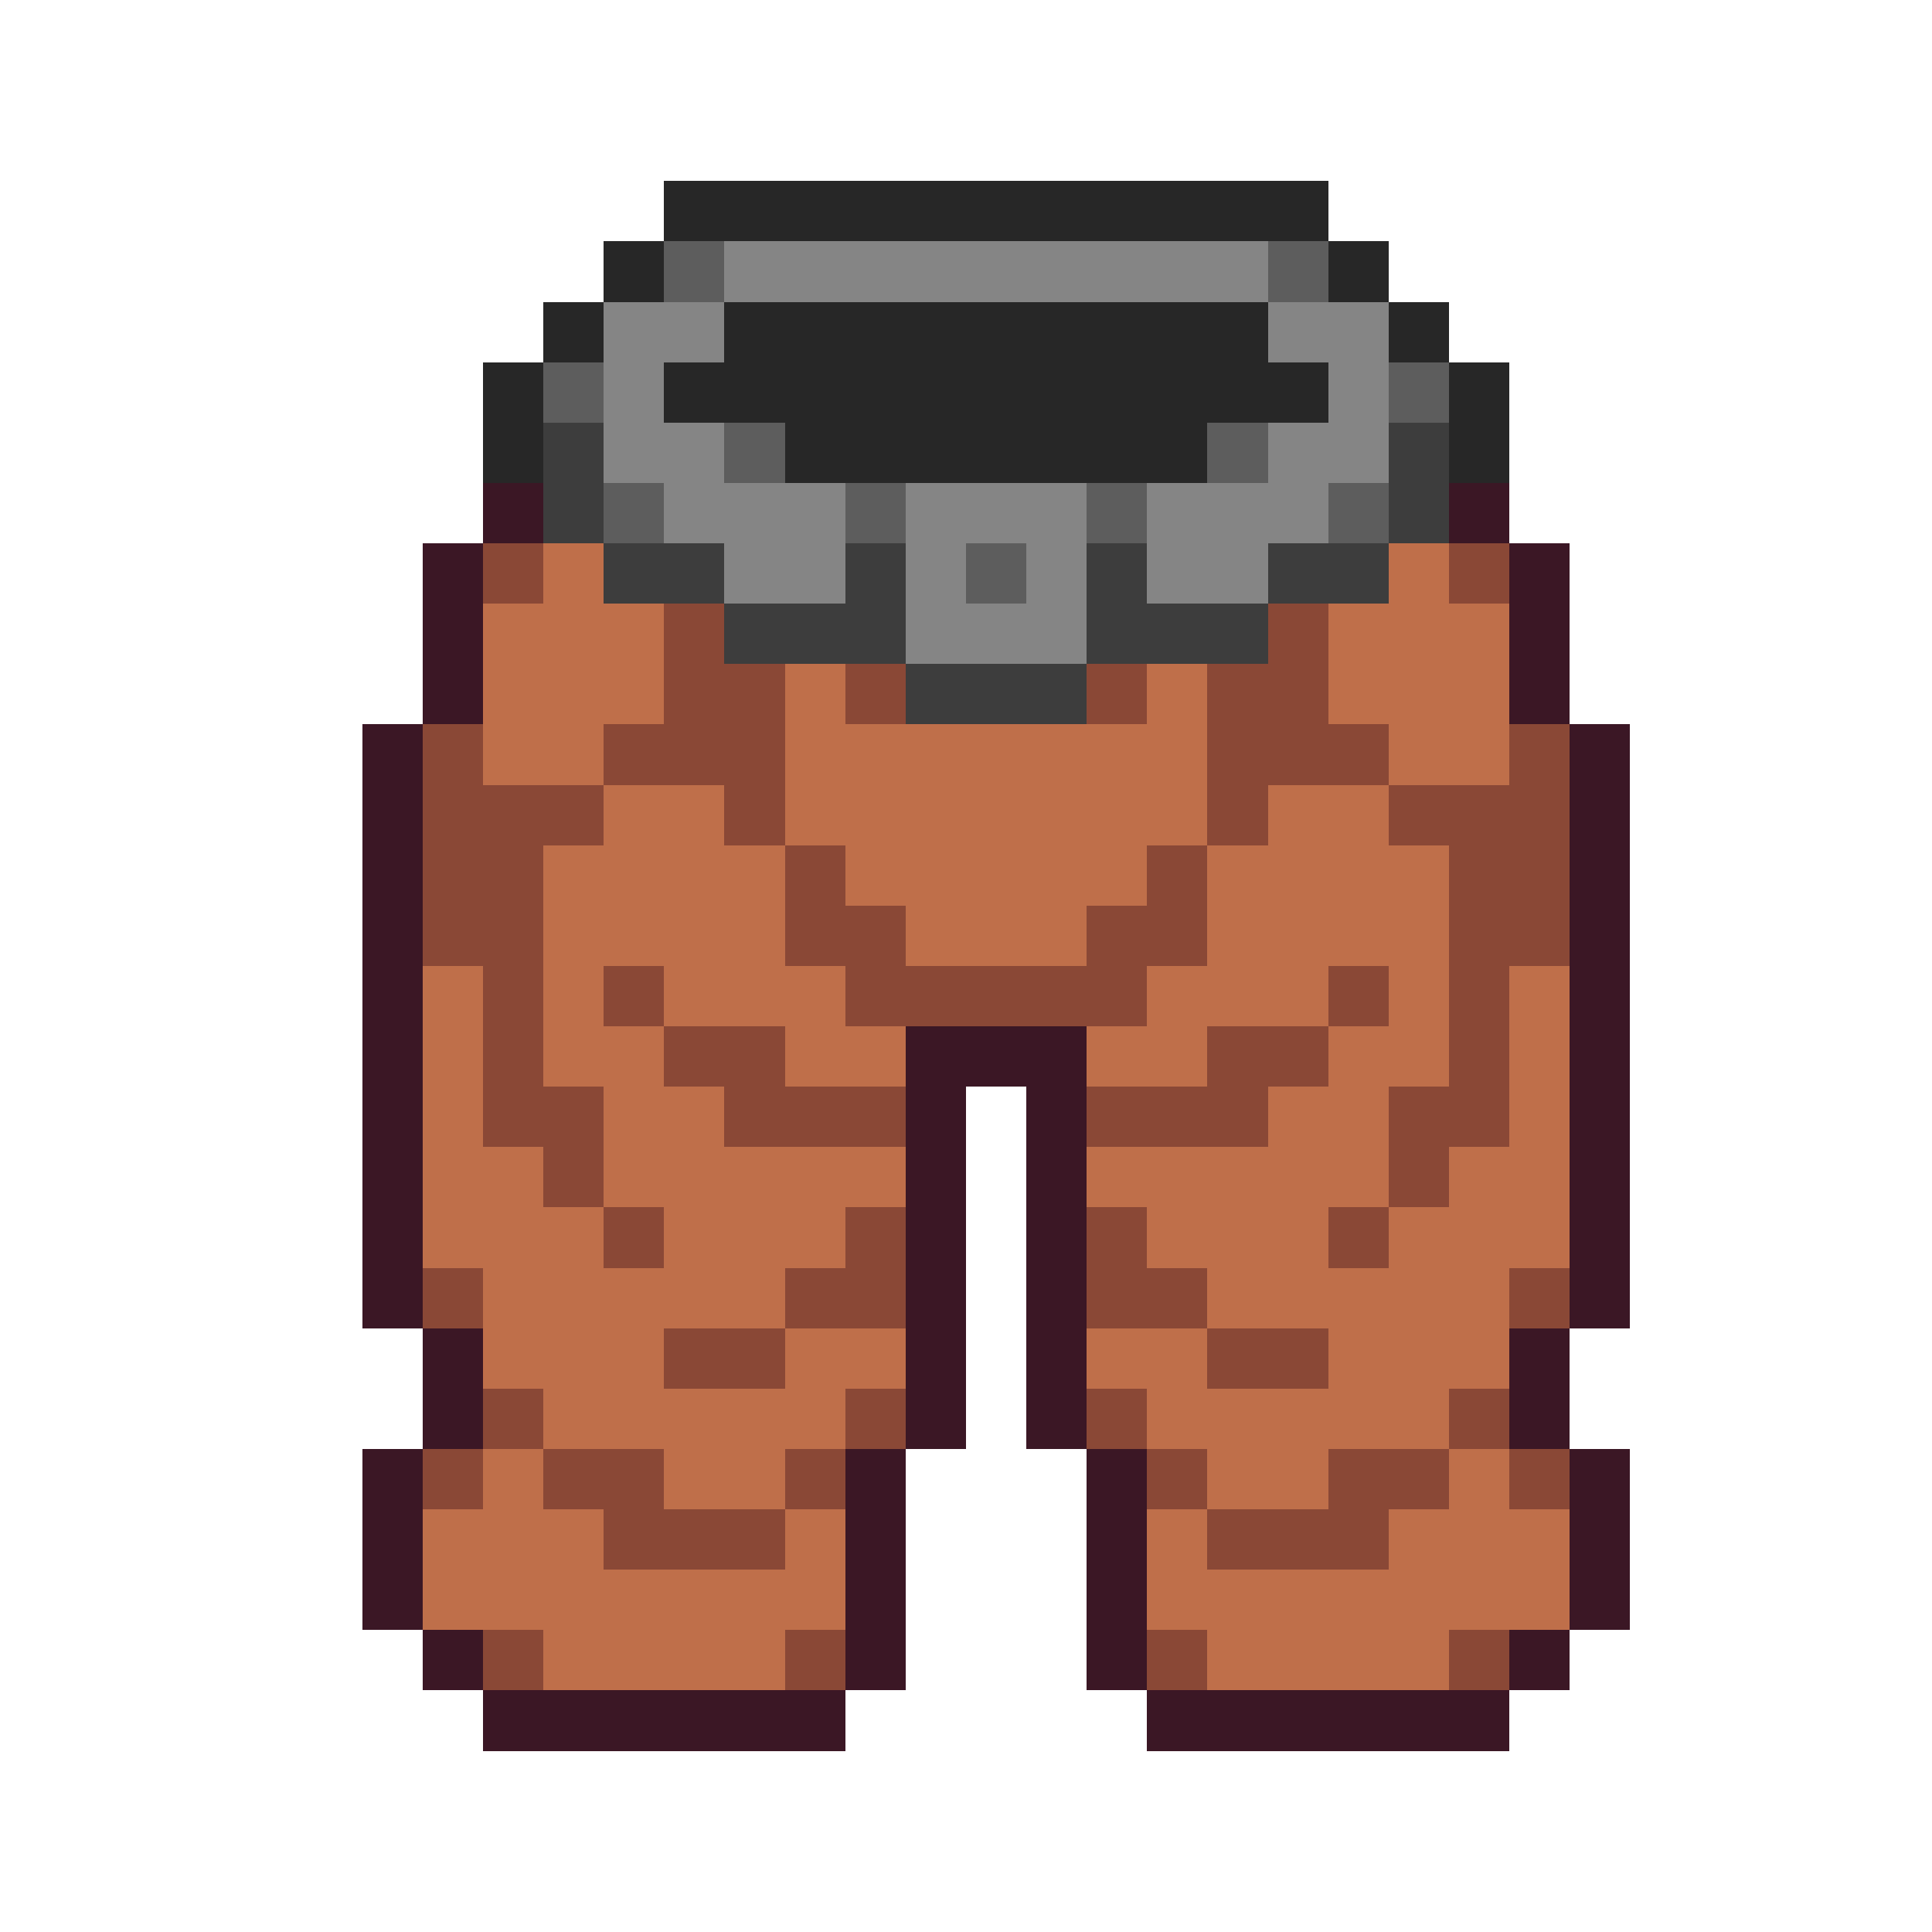 <svg xmlns="http://www.w3.org/2000/svg" viewBox="0 -0.5 32 32" shape-rendering="crispEdges">
<path stroke="#272727" d="M11 3h11M10 4h1M22 4h1M9 5h1M12 5h9M23 5h1M8 6h1M11 6h11M24 6h1M8 7h1M13 7h7M24 7h1" />
<path stroke="#5d5d5d" d="M11 4h1M21 4h1M9 6h1M23 6h1M12 7h1M20 7h1M10 8h1M14 8h1M18 8h1M22 8h1M16 9h1" />
<path stroke="#858585" d="M12 4h9M10 5h2M21 5h2M10 6h1M22 6h1M10 7h2M21 7h2M11 8h3M15 8h3M19 8h3M12 9h2M15 9h1M17 9h1M19 9h2M15 10h3" />
<path stroke="#3d3d3d" d="M9 7h1M23 7h1M9 8h1M23 8h1M10 9h2M14 9h1M18 9h1M21 9h2M12 10h3M18 10h3M15 11h3" />
<path stroke="#3b1725" d="M8 8h1M24 8h1M7 9h1M25 9h1M7 10h1M25 10h1M7 11h1M25 11h1M6 12h1M26 12h1M6 13h1M26 13h1M6 14h1M26 14h1M6 15h1M26 15h1M6 16h1M26 16h1M6 17h1M15 17h3M26 17h1M6 18h1M15 18h1M17 18h1M26 18h1M6 19h1M15 19h1M17 19h1M26 19h1M6 20h1M15 20h1M17 20h1M26 20h1M6 21h1M15 21h1M17 21h1M26 21h1M7 22h1M15 22h1M17 22h1M25 22h1M7 23h1M15 23h1M17 23h1M25 23h1M6 24h1M14 24h1M18 24h1M26 24h1M6 25h1M14 25h1M18 25h1M26 25h1M6 26h1M14 26h1M18 26h1M26 26h1M7 27h1M14 27h1M18 27h1M25 27h1M8 28h6M19 28h6" />
<path stroke="#8a4836" d="M8 9h1M24 9h1M11 10h1M21 10h1M11 11h2M14 11h1M18 11h1M20 11h2M7 12h1M10 12h3M20 12h3M25 12h1M7 13h3M12 13h1M20 13h1M23 13h3M7 14h2M13 14h1M19 14h1M24 14h2M7 15h2M13 15h2M18 15h2M24 15h2M8 16h1M10 16h1M14 16h5M22 16h1M24 16h1M8 17h1M11 17h2M20 17h2M24 17h1M8 18h2M12 18h3M18 18h3M23 18h2M9 19h1M23 19h1M10 20h1M14 20h1M18 20h1M22 20h1M7 21h1M13 21h2M18 21h2M25 21h1M11 22h2M20 22h2M8 23h1M14 23h1M18 23h1M24 23h1M7 24h1M9 24h2M13 24h1M19 24h1M22 24h2M25 24h1M10 25h3M20 25h3M8 27h1M13 27h1M19 27h1M24 27h1" />
<path stroke="#bf6f4a" d="M9 9h1M23 9h1M8 10h3M22 10h3M8 11h3M13 11h1M19 11h1M22 11h3M8 12h2M13 12h7M23 12h2M10 13h2M13 13h7M21 13h2M9 14h4M14 14h5M20 14h4M9 15h4M15 15h3M20 15h4M7 16h1M9 16h1M11 16h3M19 16h3M23 16h1M25 16h1M7 17h1M9 17h2M13 17h2M18 17h2M22 17h2M25 17h1M7 18h1M10 18h2M21 18h2M25 18h1M7 19h2M10 19h5M18 19h5M24 19h2M7 20h3M11 20h3M19 20h3M23 20h3M8 21h5M20 21h5M8 22h3M13 22h2M18 22h2M22 22h3M9 23h5M19 23h5M8 24h1M11 24h2M20 24h2M24 24h1M7 25h3M13 25h1M19 25h1M23 25h3M7 26h7M19 26h7M9 27h4M20 27h4" />
</svg>
